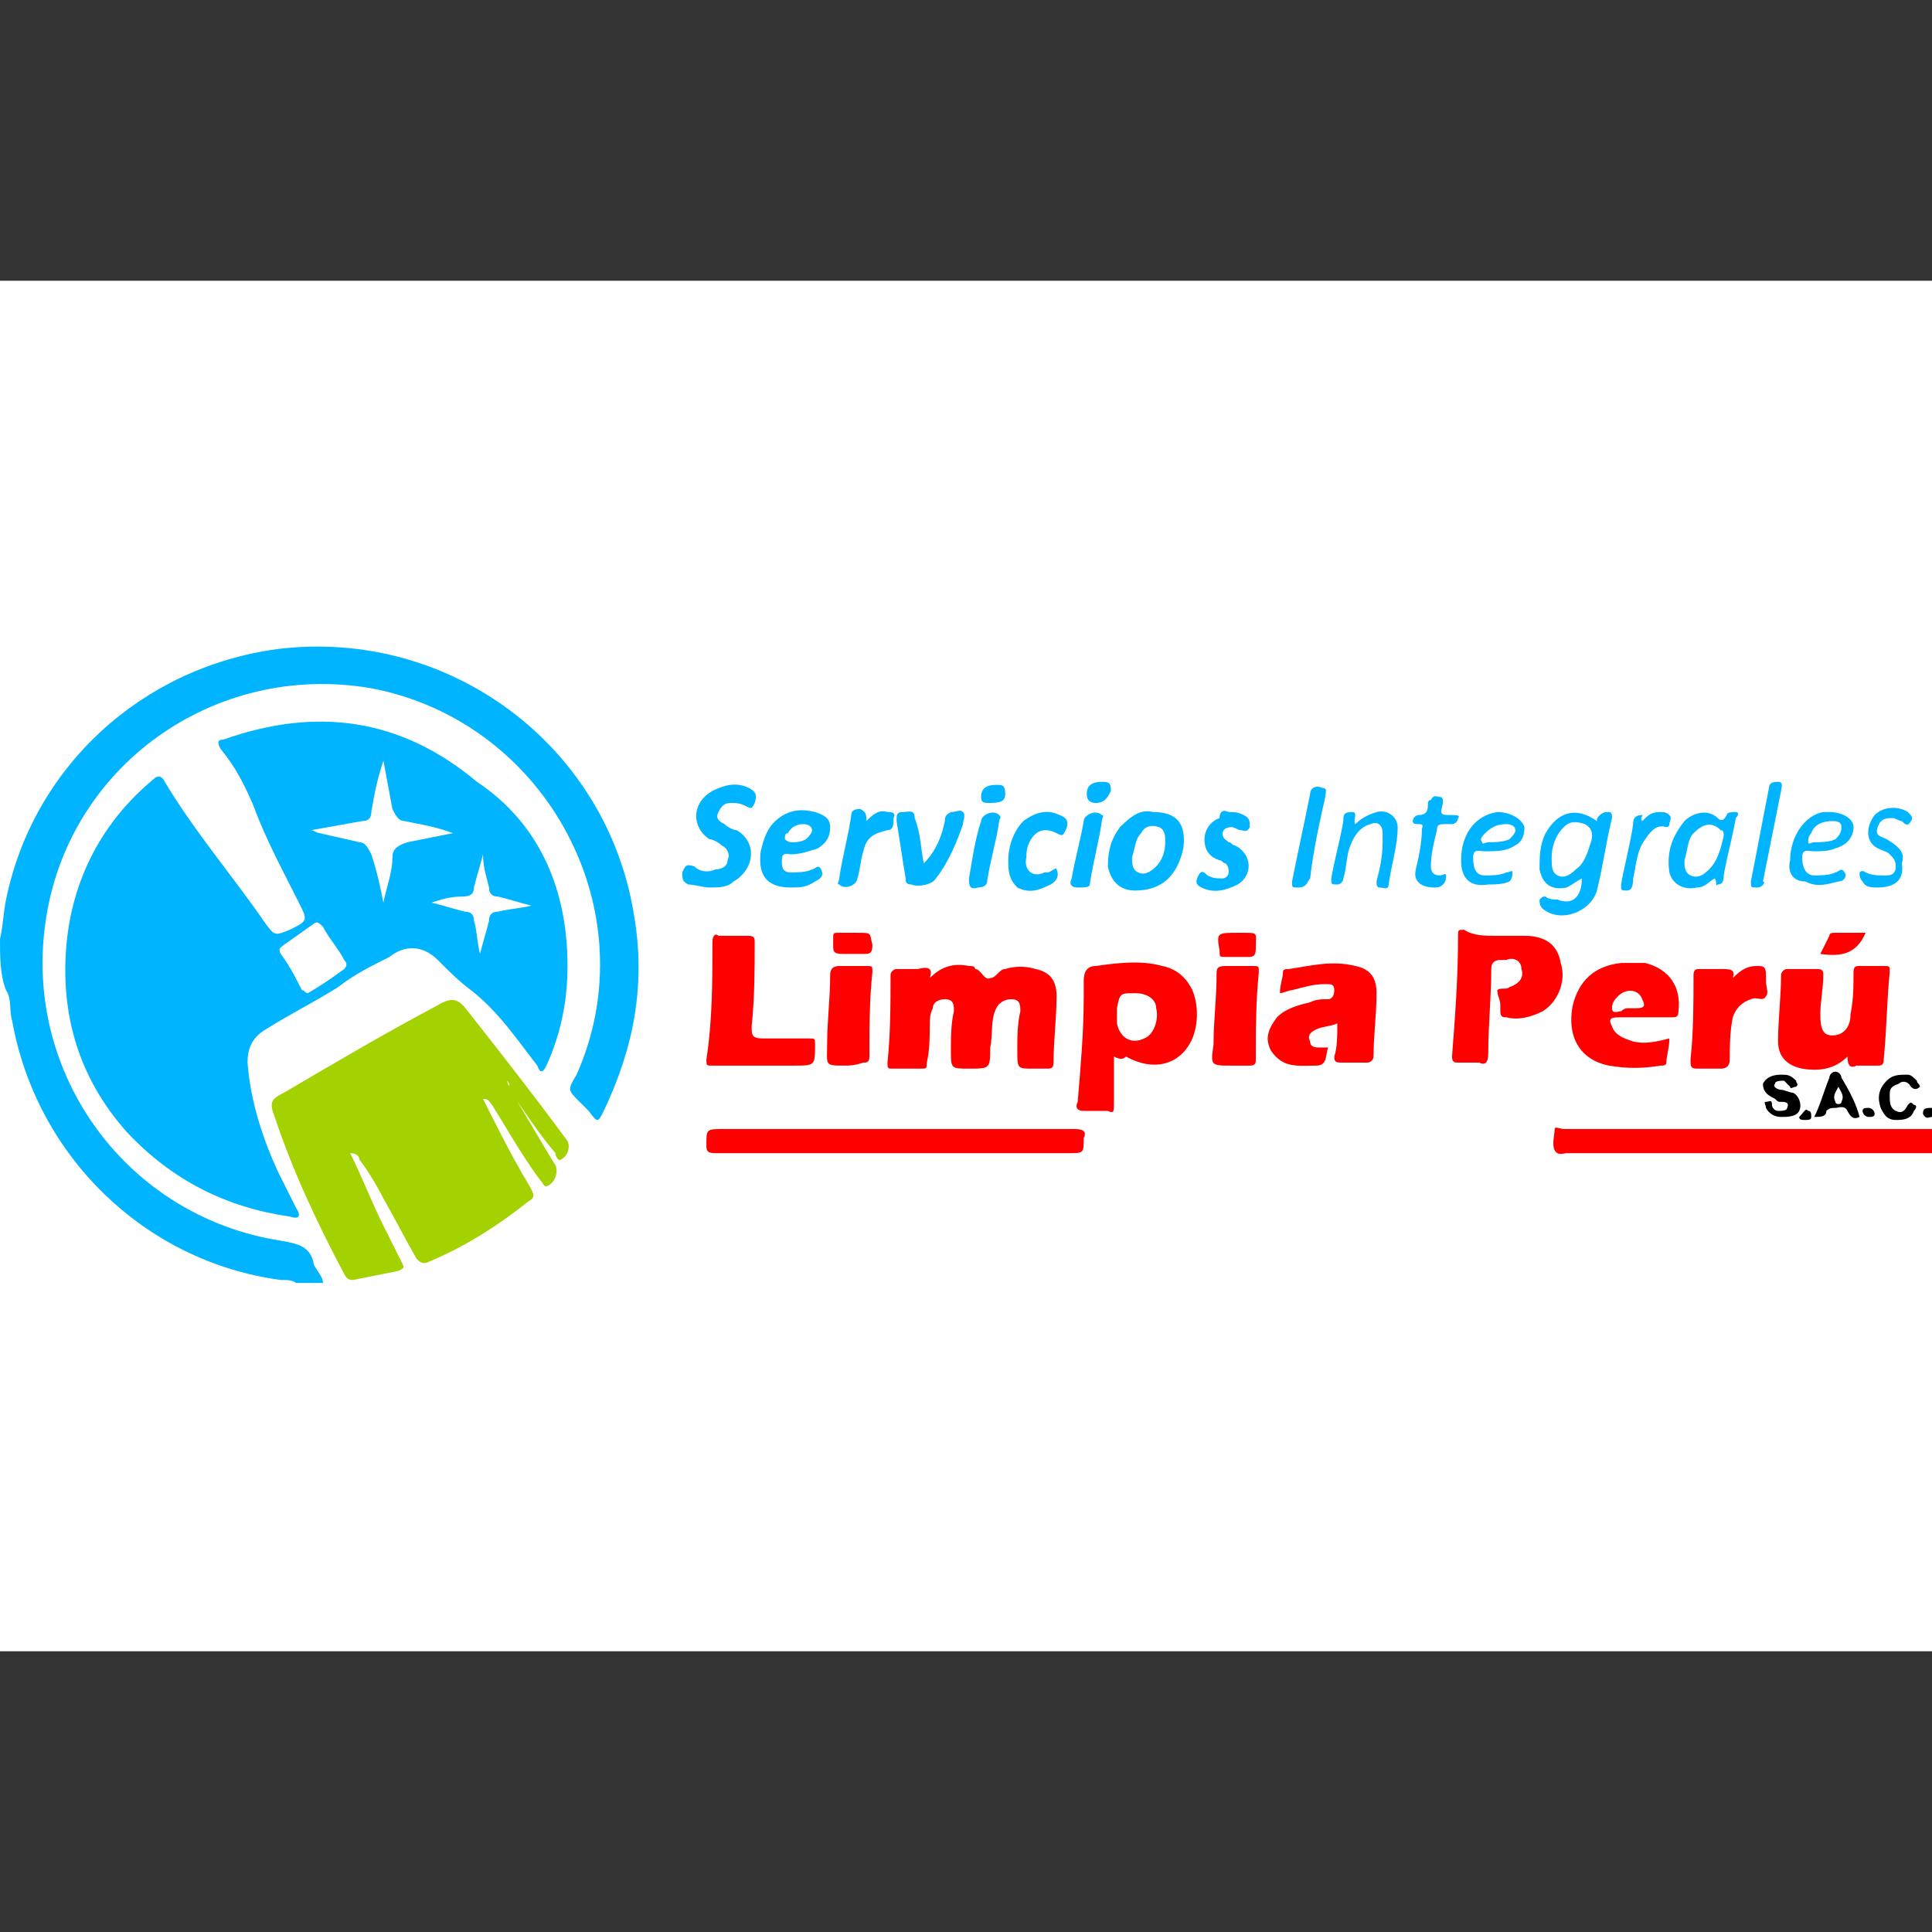 <?xml version="1.0" encoding="utf-8"?>
<!-- Generator: Adobe Illustrator 22.0.0, SVG Export Plug-In . SVG Version: 6.00 Build 0)  -->
<svg version="1.1" id="Capa_1" xmlns="http://www.w3.org/2000/svg" xmlns:xlink="http://www.w3.org/1999/xlink" x="0px" y="0px"
	 viewBox="0 0 64 64" style="enable-background:new 0 0 64 64;" xml:space="preserve">
<rect x="0" y="0" width="64" height="64" fill="#333333" stroke="none"/>
<style type="text/css">
	.st0{fill:#FFFFFF;}
	.st1{fill:#00B4FF;}
	.st2{fill:#A3D200;}
	.st3{fill:#FF0000;}
</style>
<rect y="9.3" class="st0" width="64" height="45.4"/>
<g>
	<g>
		<path class="st1" d="M0,31.1c0.1-0.4,0.1-0.8,0.2-1.3c0.9-4.4,4.5-7.7,9-8.3c5.7-0.7,10.9,3.2,11.8,8.8c0.4,2.3,0,4.4-1,6.5
			c-0.2,0.4-0.2,0.4-0.5,0c-0.1-0.1-0.2-0.2-0.3-0.3c-0.4-0.4-0.4-0.4-0.1-0.9c2.4-5.4-1-11.7-6.8-12.8c-5.2-0.9-10.1,2.6-10.8,7.8
			c-0.7,5,2.7,9.7,7.8,10.5c0.6,0.1,1,0.2,1.1,0.8c0.1,0.2,0.3,0.4,0.3,0.6c-0.3,0-0.6,0-0.9,0c-0.1-0.1-0.3-0.1-0.5-0.1
			c-4.5-0.6-8.1-4.1-8.9-8.6c-0.1-0.3,0-0.7-0.2-1C0,32.3,0,31.7,0,31.1z"/>
		<path class="st1" d="M18.8,32c0,1.1-0.2,2.2-0.7,3.3c-0.1,0.2-0.2,0.3-0.3,0c-0.7-0.9-1.3-1.8-2.2-2.5c-0.4-0.3-0.7-0.6-1.1-1
			c-0.5-0.5-1.1-0.5-1.6-0.1c-0.6,0.3-1.2,0.6-1.7,1c-0.8,0.5-1.6,0.9-2.4,1.4c-0.5,0.3-0.6,0.7-0.6,1.1c0.1,1.3,0.5,2.5,1,3.6
			c0.2,0.4,0.4,0.8,0.6,1.2c0.2,0.3,0.1,0.4-0.2,0.3c-2.1-0.3-3.9-1.2-5.4-2.8c-1.6-1.8-2.2-3.9-2-6.2c0.2-2.2,1.2-4.1,2.9-5.5
			c0.1-0.1,0.2-0.1,0.3,0c1,1.7,2.3,3.2,3.4,4.8c0.3,0.4,0.3,0.4,0.8,0.2c0.6-0.3,0.6-0.3,0.3-0.9c-0.5-1-1.1-2.1-1.5-3.2
			c-0.3-0.7-0.6-1.3-1.1-1.9c-0.1-0.2-0.1-0.3,0.1-0.3c3.1-1.1,5.9-0.7,8.4,1.4C17.9,27.3,18.8,29.5,18.8,32z M12.7,29.9
			C12.7,29.9,12.7,29.9,12.7,29.9c0.1-0.5,0.3-1,0.3-1.5c0-0.3,0.2-0.4,0.5-0.5c0.5-0.1,1-0.2,1.5-0.3c-0.5-0.2-1.1-0.3-1.6-0.4
			c-0.2,0-0.3-0.2-0.4-0.4c-0.1-0.5-0.2-1.1-0.3-1.6c-0.2,0.6-0.3,1.1-0.4,1.7c0,0.2-0.1,0.3-0.3,0.3c-0.6,0.1-1.1,0.2-1.7,0.3
			c0.1,0,0.2,0.1,0.3,0.1c0.4,0.1,0.9,0.2,1.3,0.3c0.2,0,0.3,0.2,0.4,0.4C12.5,28.9,12.6,29.4,12.7,29.9z M10.2,32.9
			C10.2,32.9,10.3,32.9,10.2,32.9c0.5-0.3,0.8-0.5,1.2-0.8c0.1-0.1,0.1-0.2,0-0.3c-0.2-0.4-0.5-0.7-0.7-1.1
			c-0.1-0.1-0.2-0.2-0.3-0.1c-0.3,0.2-0.7,0.5-1,0.7c-0.1,0.1-0.2,0.1-0.1,0.3c0.3,0.4,0.5,0.8,0.7,1.2
			C10.1,32.8,10.1,32.9,10.2,32.9z M15.9,31.6C15.9,31.6,15.9,31.6,15.9,31.6c0.1-0.4,0.2-0.7,0.3-1.1c0-0.2,0.1-0.3,0.3-0.3
			c0.4-0.1,0.7-0.1,1.1-0.2c-0.4-0.1-0.7-0.2-1.1-0.3c-0.2,0-0.3-0.1-0.3-0.3C16.1,29,16,28.7,16,28.3c-0.1,0.4-0.2,0.7-0.3,1.1
			c0,0.2-0.1,0.3-0.4,0.3c-0.4,0-0.7,0.1-1,0.2c0.4,0.1,0.7,0.2,1.1,0.3c0.2,0,0.3,0.1,0.3,0.3C15.8,30.8,15.8,31.2,15.9,31.6z"/>
		<path class="st2" d="M16.8,35.8c0,0.1,0.1,0.2,0.1,0.3c0.5,0.8,1,1.7,1.5,2.5c0.1,0.2,0,0.6-0.3,0.7c-0.1,0-0.1-0.1-0.2-0.2
			c-0.6-0.8-1.1-1.7-1.6-2.5c-0.1-0.1-0.1-0.2-0.3-0.2c0.4,0.8,0.8,1.6,1.2,2.3c0.1,0.2,0.3,0.5,0.4,0.7c0.1,0.2,0.1,0.3-0.1,0.4
			c-1,0.8-2.1,1.5-3.3,2c-0.2,0.1-0.3,0-0.4-0.1c-0.4-0.7-0.7-1.3-1.1-2c-0.2-0.4-0.5-0.9-0.8-1.3c0-0.1-0.1-0.2-0.3-0.2
			c0.4,0.8,0.7,1.6,1.1,2.4c0.2,0.4,0.4,0.8,0.6,1.2c0.1,0.2,0.1,0.2-0.1,0.3c-0.5,0.1-1,0.2-1.5,0.3c-0.1,0-0.2,0-0.3-0.2
			c-0.9-1.7-1.7-3.4-2.3-5.2c-0.2-0.5-0.1-0.6,0.3-0.8c1.7-1,3.4-2,5.1-2.9c0.5-0.3,0.7-0.2,1,0.2c1.1,1.4,2.2,2.8,3.3,4.3
			c0.1,0.2,0,0.5-0.2,0.6c-0.1,0.1-0.2-0.1-0.2-0.2c-0.6-0.7-1.1-1.5-1.6-2.2C16.9,36,16.9,35.9,16.8,35.8z M16.8,35.8
			C16.7,35.8,16.7,35.7,16.8,35.8c-0.1,0-0.1,0-0.1,0C16.7,35.8,16.7,35.8,16.8,35.8C16.7,35.8,16.7,35.8,16.8,35.8z"/>
	</g>
	<g>
		<g>
			<path class="st0" d="M44,38.2c-3,0-6,0-8.9,0c-0.4,0-0.5-0.1-0.5-0.3c0-0.5,0-0.5,0.9-0.5c5.9,0,11.7,0,17.6,0
				c0.4,0,0.5,0.1,0.5,0.3c0,0.5,0,0.5-0.8,0.5C49.8,38.2,46.9,38.2,44,38.2z"/>
		</g>
		<path class="st3" d="M64,38.2c-4,0-8,0-12.1,0c-0.1,0-0.3,0.1-0.4-0.1c-0.1-0.2,0-0.5,0-0.7c0-0.1,0.2,0,0.3,0c2.5,0,5,0,7.5,0
			c1.6,0,3.1,0,4.7,0C64,37.6,64,37.9,64,38.2z"/>
		<path d="M64,37c-0.1,0-0.2,0.1-0.3-0.1c0-0.2,0.1-0.2,0.3-0.2C64,36.8,64,36.9,64,37z"/>
		<path class="st3" d="M30.8,32.4c0.4-0.4,0.8-0.5,1.3-0.4c0.1,0,0.2,0,0.2,0.1c0.2,0,0.3,0.4,0.5,0.3c0.2,0,0.3-0.3,0.5-0.3
			c0.3-0.1,0.7-0.1,1,0c0.5,0.1,0.7,0.4,0.7,0.9c0,0.7-0.1,1.5-0.1,2.2c0,0.2-0.1,0.2-0.2,0.2c-0.2,0-0.4,0-0.5,0
			c-0.5,0-0.5,0-0.5-0.6c0-0.4,0-0.9,0.1-1.3c0-0.2,0-0.4-0.3-0.4c-0.2,0-0.4,0.1-0.5,0.3c-0.2,0.4-0.1,0.9-0.2,1.3
			c0,0.7,0,0.7-0.7,0.7c-0.6,0-0.6,0-0.6-0.6c0-0.4,0-0.9,0.1-1.3c0-0.2,0-0.4-0.3-0.4c-0.2,0-0.4,0.1-0.4,0.3
			c-0.1,0.2-0.1,0.4-0.1,0.5c0,0.4,0,0.9-0.1,1.3c0,0.2,0,0.2-0.2,0.2c-0.3,0-0.6,0-0.9,0c-0.2,0-0.2,0-0.2-0.2
			c0.1-1,0.1-1.9,0.1-2.9c0-0.1,0.1-0.2,0.2-0.2c0.2,0,0.5,0,0.7,0C30.8,32,30.9,32.1,30.8,32.4z"/>
		<path class="st3" d="M36.9,35c0,0.6,0,1.1,0,1.6c0,0.2,0,0.3-0.2,0.2c-0.3,0-0.6,0-0.8,0c-0.2,0-0.3-0.1-0.2-0.3
			c0.1-1.2,0.2-2.3,0.2-3.5c0-0.2,0-0.3,0-0.5c0-0.3,0.1-0.5,0.4-0.5c0.7-0.1,1.5-0.2,2.2,0c0.5,0.1,0.8,0.4,1,0.8
			c0.2,0.5,0.2,1.1,0,1.6c-0.4,0.9-1.3,1.1-2.2,0.6C37.2,35.1,37.1,35.1,36.9,35z M37.6,32.9c-0.5,0-0.5,0-0.6,0.5
			c0,0.2,0,0.3,0,0.5c0.1,0.5,0.5,0.7,0.9,0.5c0.3-0.1,0.5-0.6,0.4-1C38.3,33.1,38,32.9,37.6,32.9z"/>
		<path class="st3" d="M29.6,38.2c-2,0-3.9,0-5.9,0c-0.3,0-0.3-0.1-0.3-0.3c0-0.5,0-0.5,0.6-0.5c3.9,0,7.7,0,11.6,0
			c0.3,0,0.4,0.1,0.3,0.3c0,0.5,0,0.5-0.5,0.5C33.4,38.2,31.5,38.2,29.6,38.2z"/>
		<path class="st3" d="M49.5,31c0.3,0,0.7,0,1,0c0.7,0,1.1,0.3,1.2,0.9c0.2,0.6-0.1,1.3-0.6,1.6c-0.4,0.2-0.8,0.3-1.2,0.2
			c-0.1,0-0.2,0-0.2-0.2c0-0.1,0-0.1,0-0.2c0-0.2-0.1-0.3-0.1-0.5c0.1-0.1,0.3,0,0.4-0.1c0.3-0.1,0.5-0.3,0.4-0.6
			c0-0.3-0.3-0.4-0.5-0.3c-0.1,0-0.1,0-0.2,0c-0.2,0-0.3,0.1-0.3,0.3c0,0.9-0.1,1.9-0.1,2.8c0,0.3-0.1,0.4-0.3,0.3
			c-0.2,0-0.5,0-0.7,0c-0.1,0-0.2,0-0.2-0.2c0.1-1.3,0.2-2.6,0.2-4c0-0.2,0-0.2,0.2-0.2C48.8,31,49.2,31,49.5,31
			C49.5,31,49.5,31,49.5,31z"/>
		<path class="st3" d="M61.2,35c-0.4,0.4-0.9,0.5-1.5,0.4c-0.5-0.1-0.8-0.4-0.8-0.9c0-0.7,0.1-1.5,0.1-2.2c0-0.1,0.1-0.2,0.2-0.2
			c0.3,0,0.6,0,1,0c0.2,0,0.2,0.1,0.2,0.2c0,0.4-0.1,0.9-0.1,1.3c0,0.5,0.1,0.7,0.4,0.7c0.3,0,0.6-0.2,0.6-0.7
			c0.1-0.5,0.1-0.9,0.1-1.4c0-0.2,0.1-0.2,0.2-0.2c0.3,0,0.6,0,0.8,0c0.2,0,0.2,0,0.2,0.2c-0.1,1-0.1,1.9-0.2,2.9
			c0,0.2-0.1,0.2-0.2,0.2c-0.2,0-0.4,0-0.7,0C61.3,35.4,61.2,35.3,61.2,35z"/>
		<path class="st3" d="M44.3,33.9c-0.2,0.1-0.5,0.1-0.7,0.2c-0.2,0.1-0.3,0.2-0.2,0.4c0,0.2,0.2,0.2,0.3,0.2c0.1,0,0.2,0,0.3,0
			c0,0,0,0,0,0c-0.1,0.2,0,0.6-0.4,0.6c-0.6,0-1.1,0.1-1.5-0.5c-0.2-0.4-0.1-0.7,0.2-1.1c0.3-0.3,0.7-0.4,1.1-0.5
			c0.2-0.1,0.4-0.1,0.6-0.1c0.1,0,0.2-0.1,0.2-0.3c0-0.2-0.1-0.2-0.3-0.2c-0.4,0-0.7,0.1-1.1,0.2c-0.1,0-0.3,0.1-0.4,0.1
			c0-0.3,0.1-0.5,0.1-0.7c0-0.1,0.1-0.1,0.2-0.1c0.7-0.1,1.4-0.3,2.2-0.1c0.5,0.1,0.7,0.4,0.7,0.9c0,0.7-0.1,1.4-0.1,2.1
			c0,0.1-0.1,0.2-0.2,0.2c-0.3,0-0.6,0-0.9,0c-0.2,0-0.2-0.1-0.2-0.2C44.3,34.7,44.3,34.3,44.3,33.9C44.3,33.9,44.3,33.9,44.3,33.9
			C44.3,33.9,44.3,33.9,44.3,33.9z"/>
		<path class="st3" d="M25.1,35.3c-0.5,0-1,0-1.5,0c-0.2,0-0.2,0-0.2-0.2c0.2-1.3,0.2-2.6,0.2-3.9c0-0.2,0.1-0.3,0.2-0.2
			c0.3,0,0.7,0,1,0c0.2,0,0.2,0.1,0.2,0.2C25,32.1,25,33,24.9,34c0,0.3,0,0.4,0.4,0.4c0.5,0,1,0,1.5,0c0.2,0,0.2,0,0.2,0.2
			c0,0.7,0,0.7-0.7,0.7c-0.3,0-0.6,0-0.8,0C25.3,35.3,25.2,35.3,25.1,35.3C25.1,35.3,25.1,35.3,25.1,35.3z"/>
		<path class="st3" d="M55.3,34.4c0,0.3-0.1,0.6-0.1,0.8c0,0.1-0.1,0.1-0.2,0.1c-0.6,0.1-1.1,0.1-1.7,0c-1-0.2-1.4-1-1.2-2
			c0.2-0.8,0.7-1.3,1.6-1.4c0.3,0,0.6,0,0.8,0c0.8,0.2,1.2,0.8,1.1,1.6c0,0.2-0.1,0.2-0.2,0.2c-0.6,0-1.2,0-1.8,0
			c-0.3,0-0.3,0.1-0.2,0.3c0.1,0.3,0.4,0.4,0.7,0.5C54.5,34.6,54.9,34.5,55.3,34.4z M53.9,33.4c0.1,0,0.2,0,0.3,0
			c0.3,0,0.3-0.1,0.2-0.3c-0.1-0.3-0.5-0.4-0.8-0.1c-0.1,0.1-0.2,0.2-0.2,0.4c0,0.2,0.2,0.1,0.3,0.1C53.8,33.4,53.9,33.4,53.9,33.4z
			"/>
		<path class="st3" d="M57.4,32.4c0.3-0.3,0.5-0.4,0.8-0.4c0.2,0,0.3,0,0.3,0.3c0,0.1,0,0.2,0,0.2c0,0.2,0.1,0.4,0,0.5
			c-0.1,0.2-0.3,0-0.5,0.1c-0.3,0.1-0.5,0.3-0.6,0.6c-0.1,0.5-0.1,1-0.1,1.4c0,0.2-0.1,0.3-0.3,0.3c-0.3,0-0.5,0-0.8,0
			c-0.2,0-0.2-0.1-0.2-0.3c0.1-0.9,0.1-1.9,0.1-2.8c0-0.2,0.1-0.2,0.2-0.2c0.2,0,0.5,0,0.7,0C57.3,32.1,57.5,32.1,57.4,32.4z"/>
		<path class="st3" d="M28,35.3c-0.7,0-0.6,0-0.6-0.7c0-0.8,0.1-1.5,0.1-2.3c0-0.2,0.1-0.3,0.3-0.3c0.3,0,0.6,0,0.9,0
			c0.2,0,0.2,0,0.2,0.2c-0.1,0.9-0.1,1.9-0.1,2.8c0,0.2-0.1,0.2-0.2,0.2C28.3,35.3,28.1,35.3,28,35.3z"/>
		<path class="st3" d="M40.8,35.3c-0.7,0-0.7,0-0.6-0.7c0-0.8,0.1-1.5,0.1-2.3c0-0.2,0-0.3,0.3-0.3c0.3,0,0.6,0,0.9,0
			c0.2,0,0.2,0,0.2,0.2c-0.1,1-0.1,1.9-0.1,2.9c0,0.1,0,0.2-0.2,0.2C41.1,35.3,41,35.3,40.8,35.3z"/>
		<path class="st1" d="M23.5,29.4c-0.2,0-0.5-0.1-0.7-0.1c-0.2-0.1-0.2-0.2-0.2-0.4c0.1-0.2,0.1-0.3,0.4-0.2
			c0.2,0.2,0.5,0.2,0.7,0.1c0.2,0,0.4-0.1,0.4-0.3c0.1-0.2,0-0.4-0.2-0.5c-0.1-0.1-0.3-0.2-0.4-0.2c-0.6-0.4-0.6-1.2,0.1-1.6
			c0.4-0.2,0.8-0.3,1.2-0.1c0.2,0.1,0.3,0.2,0.2,0.5c-0.1,0.2-0.1,0.2-0.3,0.1c-0.2-0.1-0.3-0.1-0.5-0.1c-0.2,0-0.3,0.1-0.4,0.3
			c-0.1,0.2,0,0.3,0.2,0.4c0.1,0.1,0.3,0.2,0.4,0.2c0.7,0.4,0.6,1.3-0.1,1.7C24.1,29.4,23.8,29.4,23.5,29.4z"/>
		<path class="st1" d="M38.2,26.9c0.8,0,1.1,0.4,1,1.2c-0.2,0.9-0.7,1.4-1.6,1.4c-0.5,0-0.8-0.3-0.9-0.8c0-0.5,0.1-0.9,0.4-1.3
			C37.5,27,37.8,26.8,38.2,26.9z M38.6,27.9c0-0.2,0-0.4-0.2-0.5c-0.3-0.1-0.5,0-0.6,0.2c-0.2,0.2-0.2,0.5-0.3,0.8
			c0,0.2,0,0.4,0.2,0.5c0.2,0.1,0.4,0,0.6-0.2C38.5,28.5,38.6,28.2,38.6,27.9z"/>
		<path class="st1" d="M52.4,29.1c-0.2,0.1-0.3,0.2-0.5,0.3c-0.5,0.1-0.8-0.1-0.9-0.6c0-0.4,0-0.8,0.2-1.2c0.4-0.7,1-0.9,1.7-0.4
			c0-0.1,0-0.1,0.1-0.2c0.1-0.1,0.2-0.1,0.3-0.1c0.1,0,0.1,0.1,0.1,0.2c-0.2,0.8-0.3,1.6-0.5,2.4c-0.2,0.7-1.2,1.1-1.8,0.6
			c-0.1-0.1-0.1-0.2-0.1-0.3c0.1-0.1,0.1-0.1,0.2-0.1c0.1,0.1,0.3,0.1,0.4,0.1C52.1,30,52.4,29.7,52.4,29.1z M51.4,28.4
			c0,0.3,0,0.5,0.2,0.6c0.2,0.1,0.4,0,0.6-0.2c0.3-0.2,0.4-0.6,0.5-0.9c0.1-0.3,0-0.5-0.2-0.6c-0.3-0.1-0.5-0.1-0.7,0.1
			C51.5,27.7,51.4,28.1,51.4,28.4z M52.4,29L52.4,29L52.4,29L52.4,29z"/>
		<path class="st1" d="M26.2,29.4c-0.8,0-1.1-0.4-1-1.2c0.1-0.4,0.2-0.8,0.6-1.1c0.4-0.3,0.8-0.3,1.2-0.2c0.3,0.1,0.5,0.2,0.5,0.5
			c0,0.3-0.1,0.5-0.4,0.7c-0.3,0.1-0.6,0.2-0.9,0.2c-0.1,0-0.3-0.1-0.3,0.2c0,0.2,0,0.4,0.3,0.4c0.2,0,0.5,0,0.7-0.1
			c0.1,0,0.2-0.2,0.3,0c0.1,0.2,0,0.3-0.2,0.4C26.7,29.4,26.5,29.4,26.2,29.4z M26.2,27.9c0.2,0,0.3,0,0.5-0.1
			c0.1-0.1,0.2-0.2,0.2-0.3c0-0.1-0.1-0.2-0.3-0.2c-0.2,0-0.4,0.1-0.5,0.3C26,27.6,26,27.7,26,27.8C26.1,27.9,26.2,27.9,26.2,27.9z"
			/>
		<path class="st1" d="M30.6,28.6c0.4-0.4,0.6-0.9,0.7-1.4c0-0.1,0-0.2,0.2-0.3c0.2,0,0.3-0.1,0.4,0c0.1,0.1,0,0.3,0,0.4
			c-0.2,0.6-0.5,1.3-0.9,1.8c-0.1,0.2-0.6,0.3-0.8,0.2C30,29.3,30,29.2,30,29.1c-0.1-0.6-0.2-1.3-0.3-1.9c0-0.2,0-0.3,0.2-0.3
			c0.2,0,0.4-0.1,0.4,0.2C30.5,27.6,30.5,28.1,30.6,28.6z"/>
		<path class="st1" d="M56.8,29.1c-0.2,0.1-0.3,0.3-0.6,0.3c-0.4,0.1-0.8-0.1-0.9-0.5c-0.1-0.7,0.1-1.2,0.5-1.7
			c0.3-0.3,0.8-0.4,1.1-0.1c0.1,0.1,0.2,0.1,0.3-0.1c0-0.1,0.2-0.1,0.3-0.1c0.1,0,0.1,0.1,0,0.2c-0.1,0.6-0.3,1.3-0.4,1.9
			c0,0.1,0,0.3-0.2,0.3C56.8,29.4,56.9,29.2,56.8,29.1z M55.8,28.5c0,0.2,0,0.4,0.2,0.5c0.2,0.1,0.4,0,0.5-0.1
			c0.4-0.3,0.5-0.8,0.6-1.2c0-0.1,0-0.2-0.1-0.2c-0.3-0.3-0.6-0.2-0.9,0.1C55.9,27.8,55.9,28.2,55.8,28.5z"/>
		<path class="st1" d="M40.7,26.9c0.2,0,0.3,0,0.5,0.1c0.2,0.1,0.2,0.2,0.2,0.4c-0.1,0.2-0.2,0.1-0.3,0.1c-0.1,0-0.2-0.1-0.3-0.1
			c-0.2,0-0.3,0.1-0.3,0.2c0,0.2,0.1,0.2,0.2,0.3c0.1,0,0.1,0.1,0.2,0.1c0.6,0.3,0.6,1,0.1,1.3c-0.4,0.2-0.8,0.3-1.2,0.1
			c-0.2-0.1-0.2-0.2-0.1-0.4c0.1-0.2,0.2-0.1,0.3,0c0.2,0.1,0.3,0.1,0.5,0.1c0.1,0,0.2-0.1,0.2-0.2c0-0.1,0-0.2-0.1-0.3
			c-0.1,0-0.1-0.1-0.2-0.1c-0.3-0.1-0.5-0.3-0.5-0.7c0-0.3,0.2-0.6,0.5-0.7C40.4,26.9,40.5,26.8,40.7,26.9z"/>
		<path class="st1" d="M33.4,28.5c0-0.5,0.2-1,0.5-1.3c0.4-0.3,0.8-0.4,1.2-0.2c0.3,0.1,0.3,0.3,0.2,0.5c-0.1,0.2-0.1,0.2-0.3,0.1
			c-0.4-0.2-0.7-0.1-0.9,0.3c-0.1,0.2-0.1,0.4-0.1,0.5c-0.1,0.4,0.2,0.7,0.6,0.5c0,0,0,0,0.1,0c0.1,0,0.3-0.2,0.3-0.1
			c0.1,0.2,0,0.4-0.2,0.5c-0.4,0.2-0.7,0.3-1.1,0.1C33.4,29.1,33.4,28.8,33.4,28.5z"/>
		<path class="st1" d="M59.3,28.5c0-0.8,0.5-1.5,1.1-1.6c0.1,0,0.1,0,0.2,0c0.4,0,0.8,0.2,0.8,0.5c0,0.3-0.2,0.6-0.6,0.7
			c-0.2,0.1-0.5,0.1-0.7,0.1c-0.2,0-0.4-0.1-0.4,0.2c0,0.3,0.1,0.6,0.4,0.6c0.2,0,0.5,0,0.7-0.1c0.1,0,0.2-0.2,0.3,0
			c0.1,0.1,0,0.3-0.2,0.3c-0.4,0.1-0.7,0.2-1.1,0C59.4,29.2,59.2,28.9,59.3,28.5z M60.1,27.9c0.2,0,0.5,0,0.7-0.1
			c0.1-0.1,0.2-0.2,0.2-0.4c0-0.2-0.2-0.2-0.3-0.2c-0.3,0-0.6,0.1-0.7,0.4c-0.1,0.1-0.1,0.2-0.1,0.3C59.9,28,60,27.9,60.1,27.9z"/>
		<path class="st1" d="M48.4,28.5c0-0.9,0.5-1.5,1.2-1.6c0.4,0,0.8,0.2,0.9,0.5c0,0.3-0.1,0.5-0.3,0.6c-0.3,0.2-0.6,0.2-1,0.2
			c-0.2,0-0.4-0.1-0.4,0.2c0,0.4,0.1,0.6,0.4,0.6c0.2,0,0.5,0,0.7-0.1c0.1,0,0.2-0.1,0.2,0c0,0.1,0,0.2-0.1,0.3
			c-0.2,0.1-0.5,0.1-0.7,0.1C48.7,29.4,48.4,29.1,48.4,28.5z M49.3,27.9c0.2,0,0.5,0,0.7-0.1c0.1-0.1,0.2-0.2,0.2-0.3
			c0-0.1-0.1-0.2-0.3-0.2c-0.3,0-0.5,0.1-0.7,0.3c-0.1,0.1-0.2,0.2-0.1,0.3C49.1,28,49.2,27.9,49.3,27.9z"/>
		<path class="st1" d="M44.9,27.3c0.2-0.2,0.4-0.3,0.7-0.4c0.4-0.1,0.7,0.2,0.7,0.5c0,0.6-0.2,1.2-0.3,1.9c0,0.2-0.2,0.1-0.3,0.1
			c-0.1,0-0.1-0.1-0.1-0.2c0.1-0.4,0.2-0.8,0.2-1.3c0-0.1,0-0.2,0-0.3c0-0.3-0.2-0.4-0.4-0.3c-0.4,0.1-0.6,0.5-0.7,0.8
			c-0.1,0.3-0.1,0.7-0.2,1c0,0.1-0.1,0.2-0.2,0.2c-0.2,0-0.2,0-0.2-0.2c0.1-0.6,0.3-1.3,0.4-1.9c0-0.2,0-0.3,0.3-0.3
			C45,26.9,44.8,27.2,44.9,27.3z"/>
		<path class="st1" d="M28.7,27.2c0.2-0.2,0.4-0.4,0.7-0.3c0.1,0,0.3,0,0.2,0.2c0,0.2,0,0.4-0.2,0.4c-0.4,0.1-0.7,0.2-0.8,0.7
			c-0.1,0.3-0.1,0.6-0.2,0.9c0,0.2-0.4,0.4-0.6,0.2c-0.1,0,0-0.1,0-0.2c0.1-0.7,0.3-1.4,0.4-2.1c0-0.2,0.2-0.2,0.3-0.2
			C28.7,26.9,28.7,27,28.7,27.2z"/>
		<path class="st1" d="M62.2,29.4c-0.2,0-0.4,0-0.5-0.2c-0.1-0.1-0.1-0.2-0.1-0.3c0.1-0.1,0.2,0,0.2,0c0.2,0.1,0.4,0.1,0.7,0.1
			c0.2,0,0.3-0.1,0.3-0.3c0-0.2-0.1-0.3-0.2-0.4c-0.1-0.1-0.2-0.1-0.4-0.2c-0.4-0.2-0.4-0.7-0.1-1.1c0.3-0.3,0.8-0.3,1.1-0.1
			c0.1,0.1,0.2,0.2,0.1,0.3c-0.1,0.2-0.2,0.1-0.3,0c-0.1,0-0.2-0.1-0.3-0.1c-0.2,0-0.4,0-0.5,0.3c-0.1,0.3,0.1,0.3,0.3,0.4
			c0.5,0.3,0.6,0.5,0.5,0.8C63.1,29.2,62.7,29.4,62.2,29.4z"/>
		<path class="st1" d="M47.5,29.4c-0.4,0-0.7-0.2-0.6-0.6c0.1-0.4,0.2-0.9,0.2-1.3c0-0.1,0.1-0.2-0.1-0.2c-0.1,0-0.2,0-0.2-0.1
			c0-0.1,0.1-0.2,0.2-0.2c0.2,0,0.3-0.1,0.3-0.3c0-0.1,0-0.2,0.1-0.2c0.1-0.2,0.2-0.1,0.3-0.1c0.1,0,0.1,0.1,0.1,0.2
			c-0.1,0.4-0.1,0.4,0.3,0.4c0.1,0,0.3,0,0.2,0.1c0,0.1-0.1,0.2-0.2,0.2c-0.1,0-0.1,0-0.2,0c-0.2,0-0.3,0-0.3,0.2
			c-0.1,0.4-0.2,0.8-0.2,1.2c0,0.2,0.1,0.3,0.3,0.3c0.1,0,0.2-0.1,0.2,0c0,0.1,0,0.2-0.1,0.3C47.7,29.4,47.6,29.4,47.5,29.4z"/>
		<path class="st1" d="M35.7,29.4c-0.2,0-0.3-0.1-0.2-0.3c0.1-0.6,0.3-1.3,0.4-1.9c0-0.2,0.4-0.4,0.6-0.2c0.1,0,0,0.1,0,0.2
			c-0.1,0.7-0.3,1.4-0.4,2.1C36.1,29.4,35.9,29.4,35.7,29.4z"/>
		<path class="st1" d="M32.4,29.4c-0.3,0.1-0.3-0.1-0.3-0.3c0.1-0.6,0.2-1.3,0.4-1.9c0-0.2,0.4-0.4,0.6-0.2c0.1,0.1,0,0.1,0,0.2
			c-0.1,0.7-0.3,1.3-0.4,2C32.7,29.3,32.6,29.4,32.4,29.4z"/>
		<path class="st1" d="M58.2,29.4c-0.2,0-0.2,0-0.2-0.2c0.2-1,0.4-2.1,0.6-3.1c0-0.2,0.2-0.2,0.3-0.2c0.2,0,0.1,0.2,0.1,0.3
			c-0.2,1-0.4,2-0.6,3C58.5,29.2,58.4,29.4,58.2,29.4z"/>
		<path class="st1" d="M43,29.4c-0.2,0-0.2,0-0.2-0.2c0.2-1,0.4-1.9,0.6-2.9c0-0.2,0.2-0.3,0.4-0.2c0.2,0,0.1,0.2,0.1,0.3
			c-0.2,0.9-0.4,1.8-0.5,2.7C43.3,29.2,43.3,29.4,43,29.4z"/>
		<path class="st1" d="M54.4,27.2c0.2-0.2,0.3-0.3,0.6-0.3c0.1,0,0.2,0,0.3,0.1c0.1,0.1,0,0.2,0,0.3c0,0.1-0.1,0.1-0.1,0.1
			c-0.3-0.1-0.5,0.1-0.7,0.4c-0.3,0.4-0.3,0.9-0.4,1.3c0,0.1,0,0.4-0.2,0.4c-0.2,0-0.2,0-0.2-0.2c0.1-0.6,0.3-1.3,0.4-2
			c0-0.1,0-0.3,0.3-0.3C54.5,26.9,54.3,27.1,54.4,27.2z"/>
		<path d="M59,35.6c0.2,0,0.3,0,0.5,0.2c0,0.1,0.1,0.1,0,0.2c-0.1,0-0.2,0.1-0.2,0c-0.1-0.1-0.1-0.1-0.2-0.2c-0.1,0-0.3,0-0.3,0.1
			c-0.1,0.1,0.1,0.2,0.2,0.2c0.1,0,0.3,0.1,0.4,0.1c0.2,0.1,0.3,0.4,0.2,0.6c-0.1,0.2-0.4,0.2-0.6,0.2c-0.2,0-0.4-0.1-0.5-0.3
			c0-0.1-0.1-0.2,0-0.2c0.1,0,0.2-0.1,0.2,0.1c0,0.1,0.1,0.2,0.2,0.2c0.1,0,0.3,0,0.3-0.1c0.1-0.2-0.1-0.2-0.2-0.2
			c-0.1,0-0.1,0-0.2-0.1c-0.2-0.1-0.4-0.2-0.4-0.5C58.5,35.7,58.7,35.6,59,35.6z"/>
		<path d="M61.6,37c-0.2,0.1-0.3,0-0.4-0.2c-0.1-0.2-0.3-0.1-0.4-0.1c-0.1,0-0.2,0-0.3,0.1c0,0.2-0.2,0.2-0.4,0.2
			c0.2-0.4,0.3-0.8,0.5-1.3c0-0.1,0.1-0.2,0.2-0.2c0.1,0,0.2,0.1,0.2,0.2C61.3,36.2,61.5,36.6,61.6,37z M60.9,36
			c-0.1,0.2-0.2,0.3-0.1,0.5c0,0.1,0.2,0.1,0.2,0C61.1,36.3,61,36.2,60.9,36z"/>
		<path class="st3" d="M41,30.9c0.1,0,0.1,0,0.2,0c0.5,0,0.4,0,0.4,0.5c0,0.3-0.1,0.3-0.3,0.3c-0.2,0-0.5,0-0.7,0
			c-0.2,0-0.2,0-0.2-0.2C40.3,30.9,40.3,30.9,41,30.9z"/>
		<path class="st3" d="M28.2,30.9c0.1,0,0.1,0,0.2,0c0.5,0,0.4,0,0.5,0.4c0,0.3-0.1,0.3-0.3,0.3c-0.2,0-0.5,0-0.7,0
			c-0.3,0-0.3-0.1-0.3-0.3c0-0.1,0-0.2,0-0.2c0-0.2,0-0.2,0.2-0.2C27.9,30.9,28,30.9,28.2,30.9C28.2,30.9,28.2,30.9,28.2,30.9z"/>
		<path d="M62.6,36.3c0,0.2,0,0.4,0.2,0.5c0.2,0.1,0.3,0,0.4-0.2c0.1-0.1,0.1-0.1,0.2,0c0.1,0,0.1,0.1,0,0.2
			c-0.1,0.3-0.4,0.3-0.6,0.3c-0.3,0-0.4-0.2-0.5-0.4c-0.1-0.3-0.1-0.6,0.2-0.9c0.2-0.2,0.4-0.2,0.7-0.2c0.1,0,0.2,0.1,0.3,0.2
			c0,0.1,0.1,0.1,0.1,0.2c-0.1,0.1-0.2,0.1-0.3,0c-0.1-0.2-0.3-0.2-0.4-0.1C62.6,36,62.6,36.1,62.6,36.3z"/>
		<path class="st3" d="M61.8,30.9c-0.3,0.7-0.8,0.8-1.5,0.7c0.1-0.2,0.2-0.4,0.3-0.6c0-0.1,0.1-0.1,0.2-0.1
			C61.1,30.9,61.5,30.9,61.8,30.9z"/>
		<path class="st1" d="M32.8,26.6c-0.2,0-0.3,0-0.3-0.2c0-0.3,0.2-0.4,0.5-0.4c0.2,0,0.3,0,0.3,0.3C33.3,26.5,33.2,26.6,32.8,26.6z"
			/>
		<path class="st1" d="M36.3,26.6c-0.2,0-0.3-0.1-0.3-0.3c0-0.3,0.2-0.4,0.5-0.4c0.2,0,0.3,0,0.3,0.3C36.7,26.4,36.6,26.6,36.3,26.6
			z"/>
		<path d="M59.9,36.8c0.1,0,0.1,0.1,0.1,0.2c0,0.1-0.1,0.1-0.2,0.1c-0.1,0-0.2,0-0.2-0.1C59.8,36.8,59.8,36.7,59.9,36.8z"/>
		<path d="M62.1,36.9c0,0.1-0.1,0.1-0.2,0.1c-0.1,0-0.2-0.1-0.2-0.2c0-0.1,0.1-0.1,0.2-0.1C62,36.7,62.1,36.8,62.1,36.9z"/>
	</g>
</g>
</svg>

